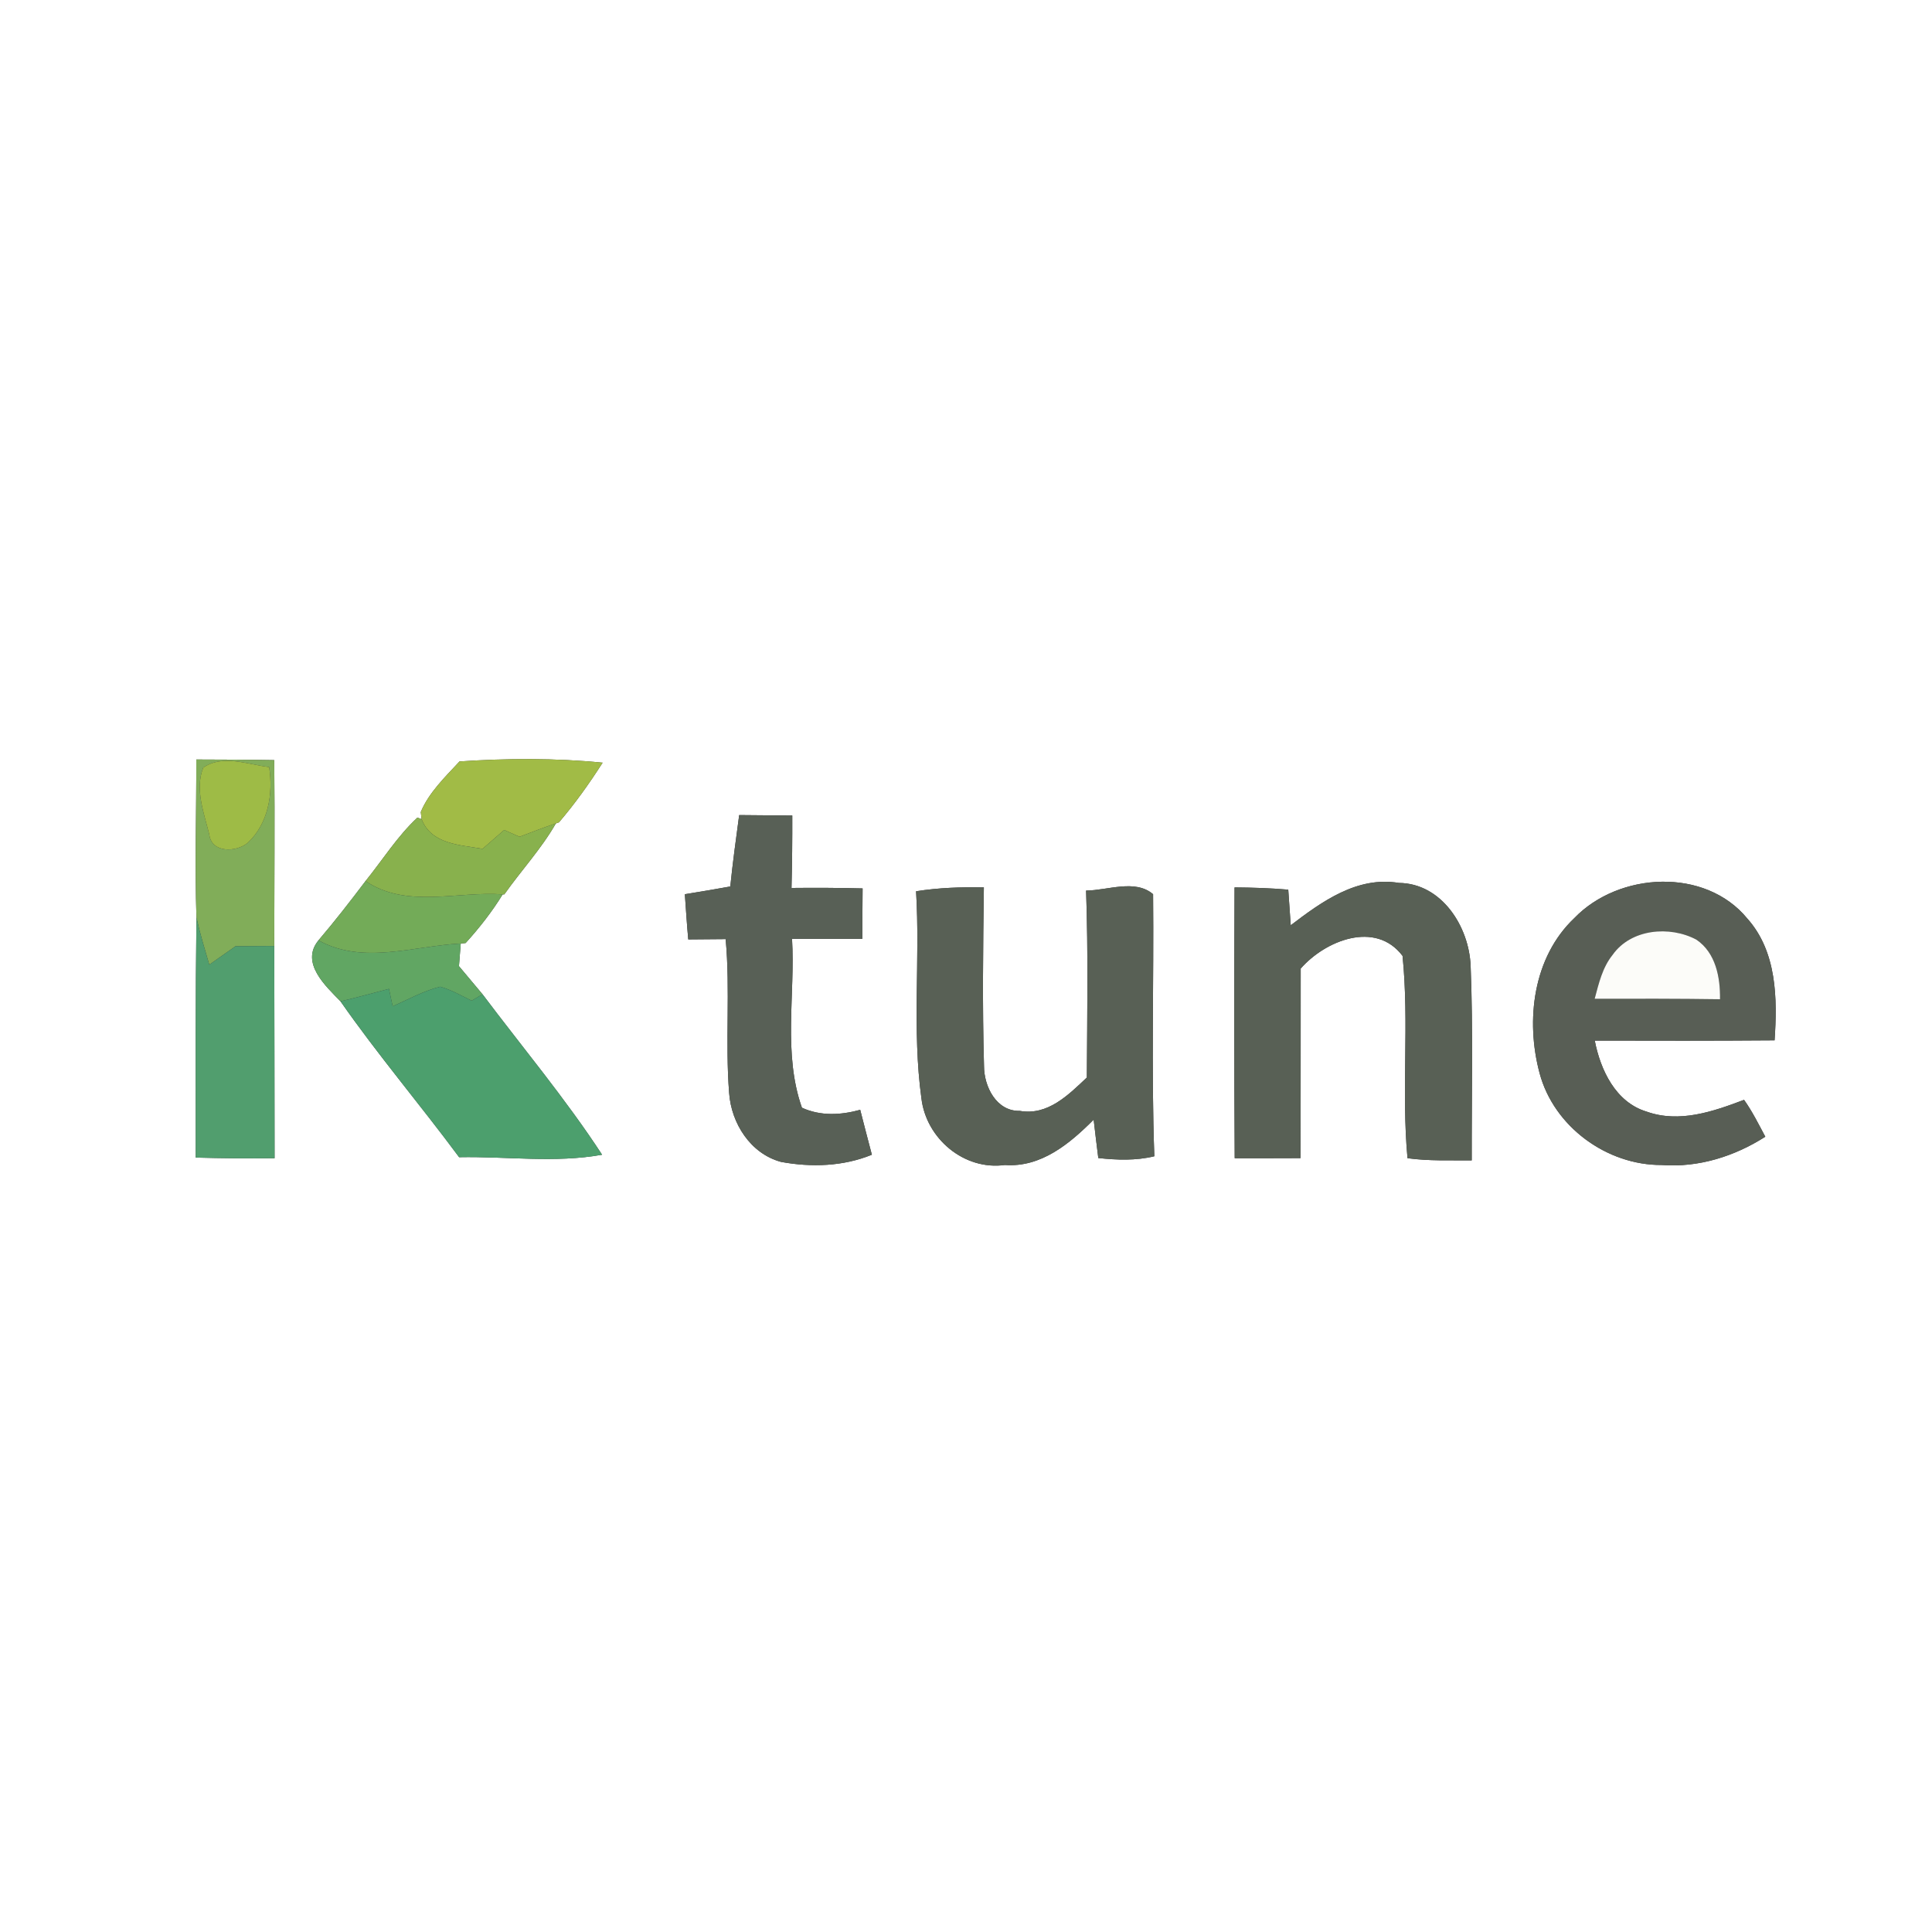 <?xml version="1.0" encoding="UTF-8" ?>
<!DOCTYPE svg PUBLIC "-//W3C//DTD SVG 1.1//EN" "http://www.w3.org/Graphics/SVG/1.1/DTD/svg11.dtd">
<svg width="250pt" height="250pt" viewBox="0 0 250 250" version="1.1" xmlns="http://www.w3.org/2000/svg">
<rect x="0" y="0" width="250" height="250" fill="#333333" stroke="none"/>
<g id="#ffffffff">
<path fill="#ffffff" opacity="1.00" d=" M 0.00 0.00 L 250.00 0.00 L 250.00 250.00 L 0.00 250.00 L 0.00 0.00 M 25.40 98.28 C 25.42 105.10 25.20 111.92 25.42 118.73 C 25.29 129.08 25.33 139.44 25.33 149.79 C 28.73 149.88 32.13 149.92 35.53 149.87 C 35.51 140.72 35.52 131.57 35.49 122.41 C 35.49 114.40 35.57 106.38 35.49 98.36 C 32.13 98.30 28.76 98.29 25.40 98.28 M 59.46 98.53 C 57.62 100.52 55.49 102.56 54.45 105.07 L 54.55 106.00 L 54.01 105.80 C 51.42 108.21 49.52 111.26 47.30 114.01 C 45.33 116.62 43.33 119.19 41.21 121.68 C 38.83 124.59 42.13 127.59 44.06 129.57 C 48.89 136.50 54.38 142.95 59.41 149.74 C 65.57 149.62 71.80 150.52 77.91 149.42 C 73.23 142.24 67.44 135.32 62.44 128.66 C 61.43 127.44 60.41 126.23 59.39 125.02 C 59.45 124.29 59.56 122.82 59.62 122.09 L 60.25 122.03 C 62.03 120.07 63.66 117.99 65.05 115.73 L 65.26 115.73 C 67.44 112.64 70.04 109.85 71.93 106.55 L 72.33 106.41 C 74.41 103.98 76.26 101.38 77.98 98.69 C 71.84 98.08 65.61 98.12 59.46 98.53 M 95.65 105.47 C 95.24 108.55 94.81 111.62 94.50 114.71 C 92.55 115.07 90.58 115.39 88.62 115.71 C 88.76 117.66 88.88 119.61 89.06 121.56 C 90.68 121.54 92.29 121.53 93.90 121.52 C 94.51 128.14 93.83 134.80 94.35 141.43 C 94.63 145.37 97.12 149.29 101.07 150.35 C 104.97 151.07 109.11 150.94 112.82 149.42 C 112.31 147.48 111.80 145.55 111.31 143.61 C 108.79 144.30 106.19 144.44 103.77 143.34 C 101.30 136.34 102.91 128.74 102.49 121.48 C 105.52 121.49 108.56 121.49 111.59 121.48 C 111.59 119.31 111.60 117.13 111.62 114.96 C 108.55 114.88 105.49 114.87 102.42 114.90 C 102.50 111.78 102.53 108.65 102.52 105.53 C 100.23 105.51 97.94 105.49 95.65 105.47 M 167.02 119.73 C 166.91 118.20 166.80 116.65 166.70 115.12 C 164.38 114.92 162.07 114.85 159.75 114.83 C 159.70 126.51 159.70 138.19 159.77 149.87 C 162.60 149.88 165.44 149.87 168.28 149.86 C 168.32 141.69 168.30 133.51 168.31 125.33 C 171.49 121.70 177.99 119.07 181.49 123.69 C 182.37 132.40 181.33 141.19 182.13 149.87 C 184.88 150.25 187.67 150.13 190.44 150.15 C 190.42 141.77 190.63 133.38 190.30 125.01 C 190.11 119.92 186.57 114.31 181.02 114.25 C 175.61 113.35 171.05 116.66 167.02 119.73 M 203.72 118.80 C 198.37 123.87 197.39 132.02 199.22 138.86 C 201.06 145.78 207.91 150.79 215.02 150.75 C 219.77 151.11 224.46 149.63 228.43 147.09 C 227.56 145.47 226.75 143.82 225.68 142.32 C 221.68 143.83 217.32 145.36 213.06 143.84 C 209.06 142.63 207.10 138.46 206.36 134.65 C 214.12 134.67 221.88 134.68 229.63 134.62 C 230.00 129.22 229.93 123.15 226.11 118.87 C 220.65 112.20 209.47 112.83 203.72 118.80 M 118.54 115.33 C 119.08 124.24 118.01 133.25 119.23 142.11 C 119.83 147.31 124.74 151.48 130.03 150.75 C 134.72 151.09 138.43 147.98 141.52 144.88 C 141.71 146.54 141.91 148.19 142.12 149.85 C 144.54 150.11 146.99 150.20 149.37 149.62 C 148.96 138.32 149.32 127.01 149.21 115.71 C 146.88 113.72 143.34 115.22 140.54 115.24 C 140.82 123.30 140.68 131.37 140.64 139.43 C 138.25 141.68 135.60 144.38 131.97 143.75 C 128.92 143.82 127.32 140.58 127.33 137.92 C 127.11 130.23 127.21 122.52 127.31 114.83 C 124.38 114.77 121.44 114.87 118.54 115.33 Z" />
</g>
<g id="#81ad59ff">
<path fill="#81ad59" opacity="1.00" d=" M 25.40 98.28 C 28.76 98.29 32.13 98.30 35.49 98.36 C 35.57 106.38 35.49 114.40 35.49 122.41 C 33.82 122.42 32.15 122.43 30.48 122.44 C 29.35 123.23 28.22 124.03 27.08 124.83 C 26.49 122.81 25.87 120.79 25.42 118.73 C 25.20 111.92 25.42 105.10 25.40 98.28 M 26.30 99.33 C 25.19 102.11 26.40 105.22 27.08 107.98 C 27.37 110.41 30.57 110.30 32.06 109.06 C 34.71 106.58 35.37 102.73 34.83 99.26 C 32.06 98.93 28.82 97.58 26.30 99.33 Z" />
</g>
<g id="#a1bb46ff">
<path fill="#a1bb46" opacity="1.00" d=" M 59.46 98.53 C 65.61 98.12 71.84 98.08 77.98 98.69 C 76.26 101.38 74.41 103.98 72.33 106.41 L 71.93 106.55 C 70.35 107.08 68.79 107.68 67.23 108.28 C 66.57 107.99 65.90 107.69 65.24 107.40 C 64.30 108.21 63.37 109.03 62.44 109.84 C 59.51 109.32 55.83 109.27 54.55 106.00 L 54.45 105.07 C 55.49 102.56 57.62 100.52 59.46 98.53 Z" />
</g>
<g id="#9ebb46ff">
<path fill="#9ebb46" opacity="1.00" d=" M 26.30 99.33 C 28.82 97.58 32.06 98.93 34.83 99.26 C 35.37 102.73 34.71 106.58 32.06 109.06 C 30.57 110.30 27.37 110.41 27.08 107.98 C 26.40 105.22 25.19 102.11 26.30 99.33 Z" />
</g>
<g id="#88b14dff">
<path fill="#88b14d" opacity="1.00" d=" M 54.01 105.80 L 54.55 106.00 C 55.83 109.27 59.51 109.32 62.44 109.84 C 63.37 109.03 64.30 108.21 65.24 107.40 C 65.90 107.69 66.57 107.99 67.23 108.28 C 68.79 107.68 70.35 107.08 71.93 106.55 C 70.04 109.85 67.44 112.64 65.26 115.73 L 65.05 115.73 C 59.14 115.30 52.59 117.60 47.30 114.01 C 49.52 111.26 51.42 108.21 54.01 105.80 Z" />
</g>
<g id="#586056ff">
<path fill="#586056" opacity="1.00" d=" M 95.65 105.47 C 97.94 105.49 100.23 105.51 102.52 105.53 C 102.53 108.65 102.50 111.78 102.42 114.90 C 105.49 114.87 108.55 114.88 111.62 114.96 C 111.60 117.13 111.59 119.31 111.59 121.48 C 108.56 121.49 105.52 121.49 102.49 121.48 C 102.91 128.74 101.30 136.34 103.77 143.34 C 106.19 144.44 108.79 144.30 111.31 143.61 C 111.80 145.55 112.31 147.48 112.82 149.42 C 109.11 150.94 104.97 151.07 101.07 150.35 C 97.12 149.29 94.63 145.37 94.35 141.43 C 93.83 134.80 94.51 128.14 93.90 121.52 C 92.29 121.53 90.68 121.54 89.06 121.56 C 88.88 119.61 88.76 117.66 88.62 115.71 C 90.58 115.39 92.55 115.07 94.50 114.71 C 94.81 111.62 95.24 108.55 95.65 105.47 Z" />
</g>
<g id="#73ab58ff">
<path fill="#73ab58" opacity="1.00" d=" M 47.30 114.01 C 52.59 117.60 59.14 115.30 65.05 115.73 C 63.66 117.99 62.03 120.07 60.25 122.03 L 59.62 122.09 C 53.52 122.41 46.94 124.87 41.21 121.68 C 43.33 119.19 45.33 116.62 47.30 114.01 Z" />
</g>
<g id="#586055ff">
<path fill="#586055" opacity="1.00" d=" M 167.02 119.73 C 171.05 116.66 175.61 113.35 181.02 114.25 C 186.57 114.31 190.11 119.92 190.30 125.01 C 190.63 133.38 190.42 141.77 190.44 150.15 C 187.67 150.13 184.88 150.25 182.13 149.87 C 181.33 141.19 182.37 132.40 181.49 123.69 C 177.99 119.07 171.49 121.70 168.31 125.33 C 168.30 133.51 168.32 141.69 168.28 149.86 C 165.44 149.87 162.60 149.88 159.77 149.87 C 159.70 138.19 159.70 126.51 159.75 114.83 C 162.07 114.85 164.38 114.92 166.70 115.12 C 166.80 116.65 166.91 118.20 167.02 119.73 Z" />
<path fill="#586055" opacity="1.00" d=" M 118.54 115.33 C 121.44 114.87 124.38 114.77 127.31 114.83 C 127.21 122.52 127.11 130.23 127.33 137.92 C 127.32 140.58 128.92 143.82 131.97 143.75 C 135.60 144.38 138.25 141.68 140.64 139.43 C 140.68 131.37 140.82 123.30 140.54 115.24 C 143.34 115.22 146.88 113.72 149.21 115.71 C 149.32 127.01 148.96 138.32 149.37 149.62 C 146.99 150.20 144.54 150.11 142.12 149.85 C 141.91 148.19 141.71 146.54 141.52 144.88 C 138.43 147.98 134.72 151.09 130.03 150.75 C 124.74 151.48 119.83 147.31 119.23 142.11 C 118.01 133.25 119.08 124.24 118.54 115.33 Z" />
</g>
<g id="#585e55ff">
<path fill="#585e55" opacity="1.00" d=" M 203.72 118.80 C 209.47 112.83 220.65 112.20 226.11 118.87 C 229.93 123.15 230.00 129.22 229.63 134.62 C 221.88 134.68 214.12 134.67 206.36 134.65 C 207.10 138.46 209.06 142.63 213.06 143.84 C 217.32 145.36 221.68 143.83 225.68 142.32 C 226.75 143.82 227.56 145.47 228.43 147.09 C 224.46 149.63 219.77 151.11 215.02 150.75 C 207.91 150.79 201.06 145.78 199.22 138.86 C 197.39 132.02 198.37 123.87 203.72 118.80 M 208.67 123.56 C 207.35 125.19 206.88 127.27 206.35 129.24 C 211.75 129.23 217.16 129.22 222.57 129.30 C 222.61 126.47 222.02 123.29 219.51 121.59 C 216.06 119.75 211.04 120.19 208.67 123.56 Z" />
</g>
<g id="#519e6eff">
<path fill="#519e6e" opacity="1.00" d=" M 25.42 118.73 C 25.87 120.79 26.49 122.81 27.08 124.83 C 28.22 124.03 29.35 123.23 30.48 122.44 C 32.15 122.43 33.82 122.42 35.49 122.41 C 35.52 131.57 35.51 140.72 35.53 149.87 C 32.13 149.92 28.73 149.88 25.33 149.79 C 25.33 139.44 25.29 129.08 25.42 118.73 Z" />
</g>
<g id="#61a663ff">
<path fill="#61a663" opacity="1.00" d=" M 41.21 121.68 C 46.94 124.87 53.52 122.41 59.62 122.09 C 59.56 122.82 59.45 124.29 59.39 125.02 C 60.41 126.23 61.43 127.44 62.44 128.66 C 62.09 128.87 61.38 129.28 61.03 129.49 C 59.69 128.84 58.39 128.07 56.95 127.68 C 54.80 128.23 52.83 129.32 50.81 130.22 C 50.69 129.66 50.45 128.53 50.33 127.96 C 48.24 128.51 46.16 129.09 44.06 129.57 C 42.13 127.59 38.83 124.59 41.21 121.68 Z" />
</g>
<g id="#fcfcf9ff">
<path fill="#fcfcf9" opacity="1.00" d=" M 208.67 123.56 C 211.04 120.19 216.06 119.75 219.51 121.59 C 222.02 123.29 222.61 126.47 222.57 129.30 C 217.16 129.22 211.75 129.23 206.35 129.24 C 206.88 127.27 207.35 125.19 208.67 123.56 Z" />
</g>
<g id="#4c9f6dff">
<path fill="#4c9f6d" opacity="1.00" d=" M 50.81 130.22 C 52.83 129.32 54.80 128.23 56.95 127.68 C 58.39 128.07 59.69 128.84 61.03 129.49 C 61.38 129.28 62.09 128.87 62.44 128.66 C 67.44 135.32 73.23 142.24 77.91 149.42 C 71.80 150.52 65.57 149.62 59.41 149.74 C 54.38 142.95 48.89 136.50 44.06 129.57 C 46.16 129.09 48.24 128.51 50.33 127.96 C 50.45 128.53 50.69 129.66 50.81 130.22 Z" />
</g>
</svg>
